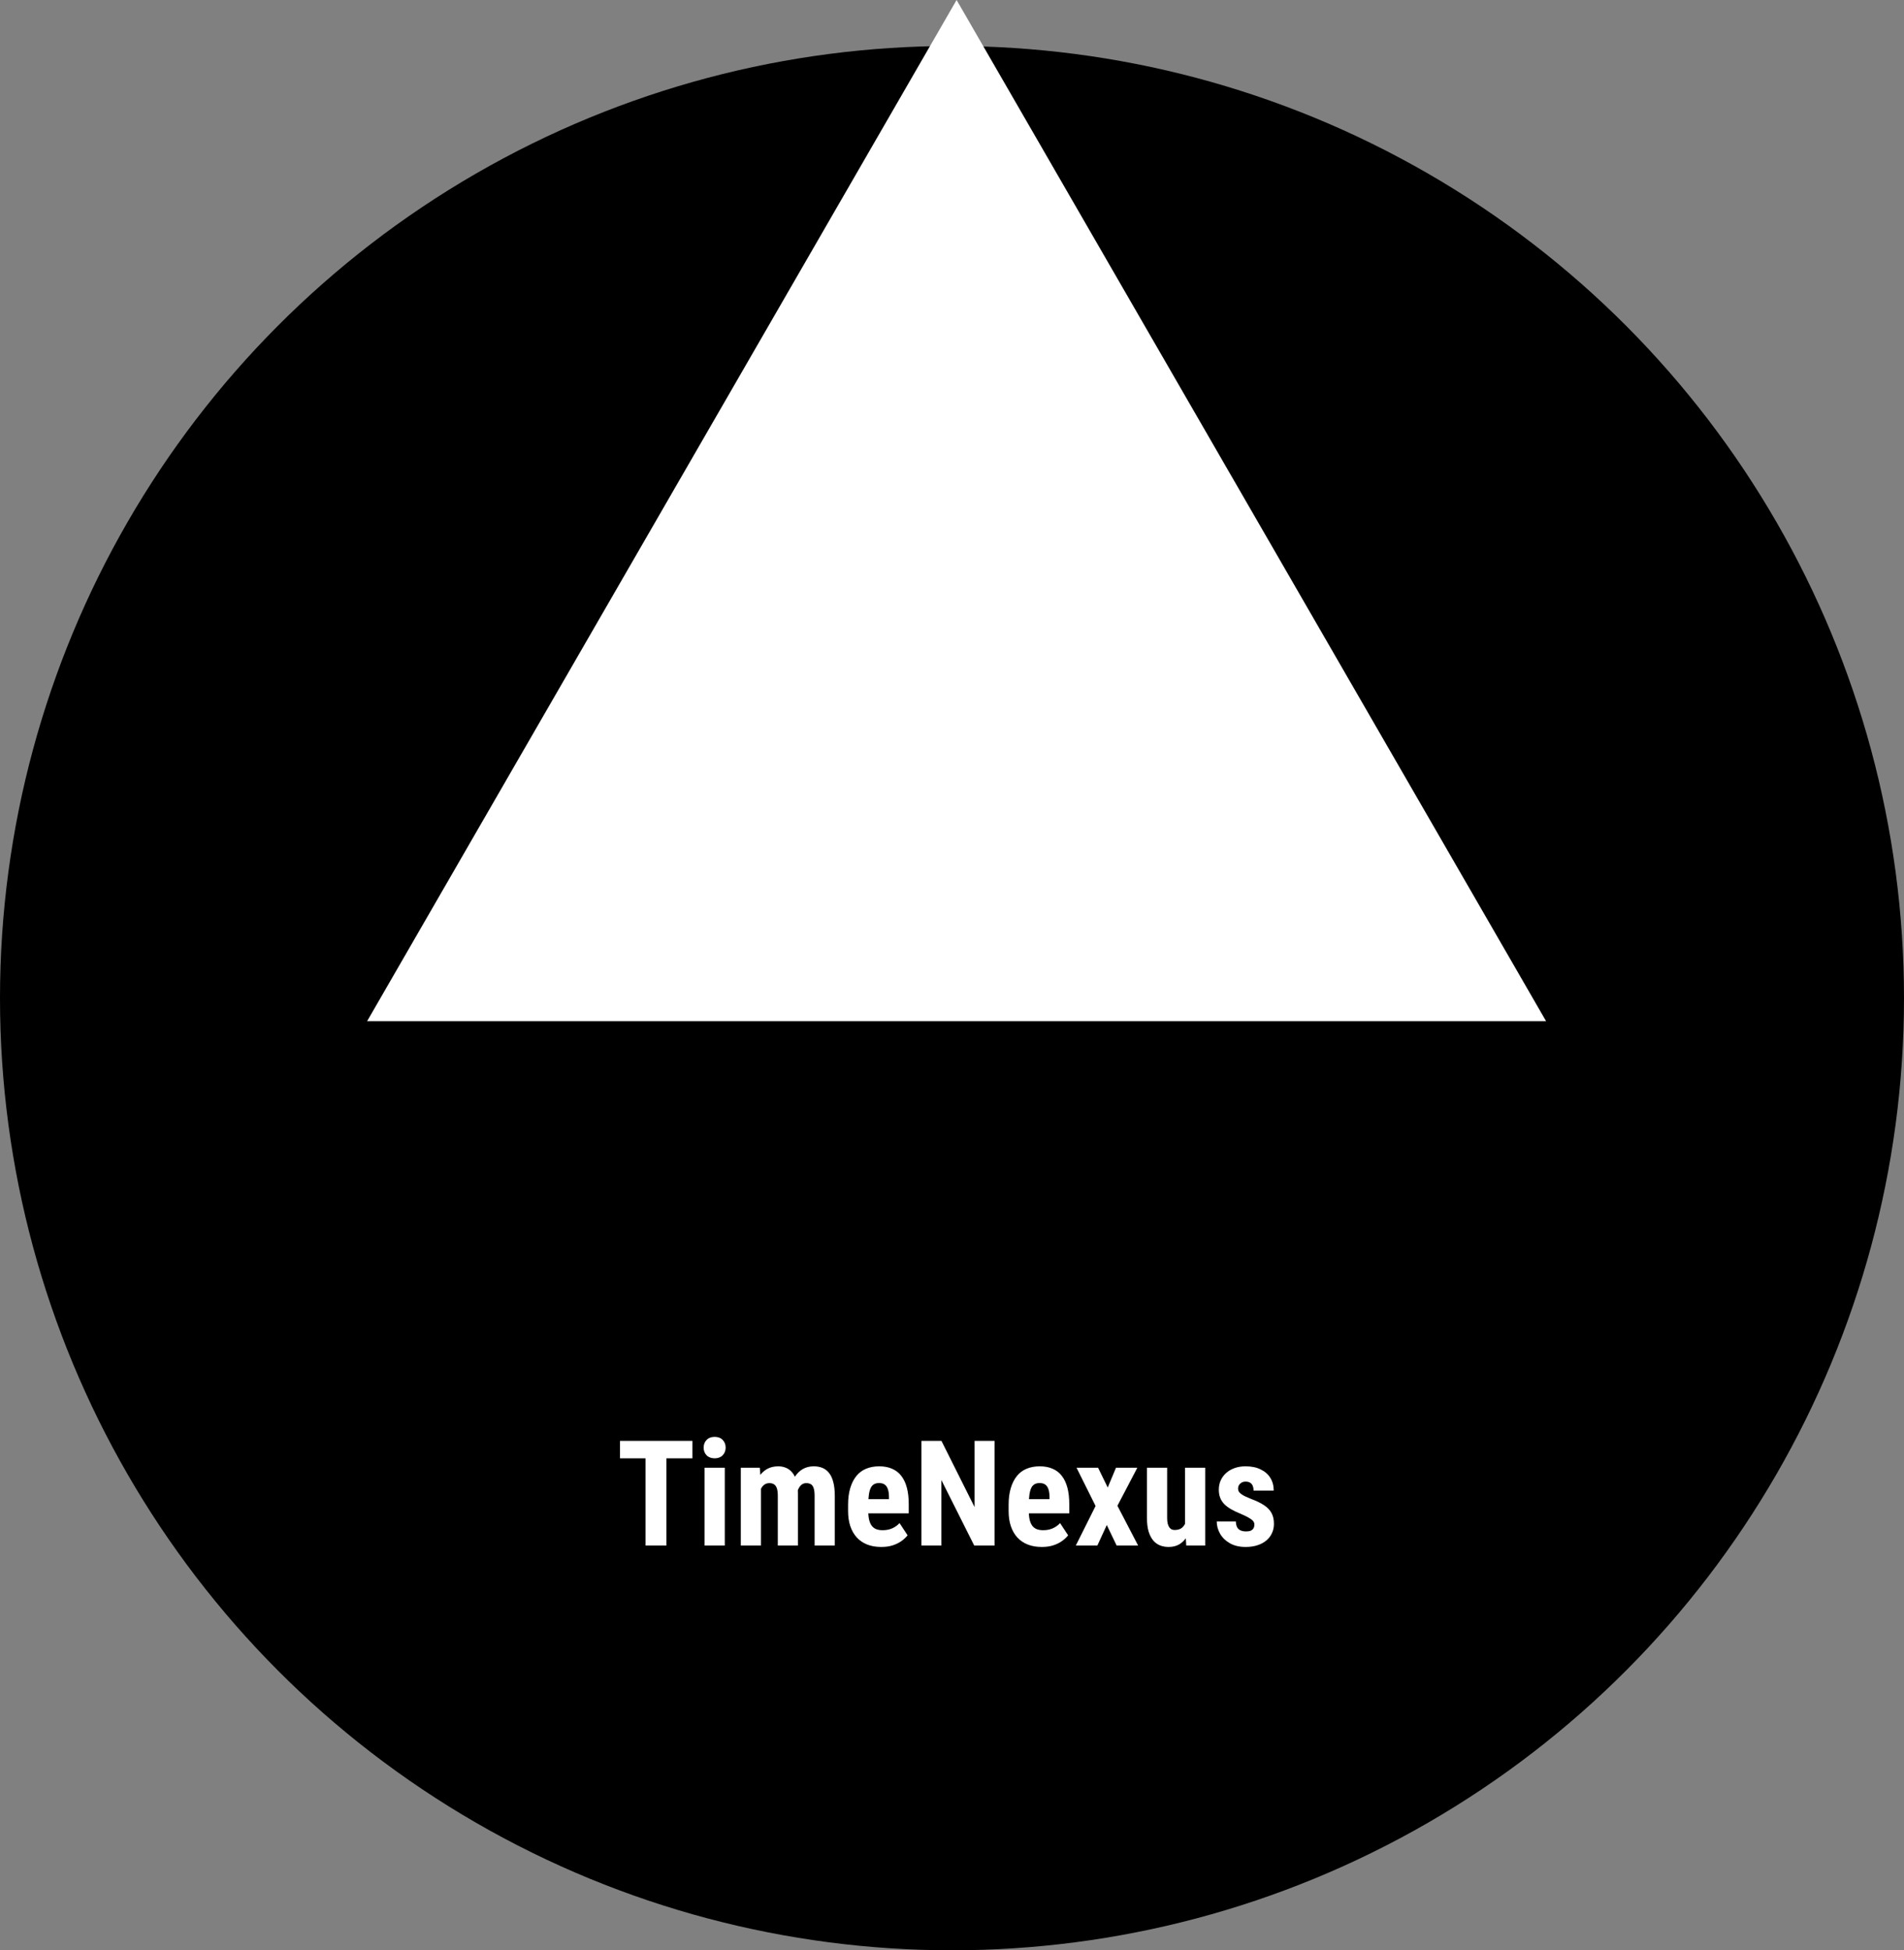 <svg width="207" height="212" viewBox="0 0 207 212" fill="none" xmlns="http://www.w3.org/2000/svg">
<rect x="0" y="0" width="207" height="212" fill="#808080" stroke="none"/>
<circle cx="103.5" cy="108.5" r="103.5" fill="black"/>
<path d="M72.453 156.625V168H70.18V156.625H72.453ZM75.281 156.625V158.523H67.406V156.625H75.281ZM78.797 159.547V168H76.602V159.547H78.797ZM76.5 157.359C76.5 157.021 76.607 156.742 76.82 156.523C77.039 156.299 77.331 156.188 77.695 156.188C78.065 156.188 78.357 156.299 78.57 156.523C78.784 156.742 78.891 157.021 78.891 157.359C78.891 157.693 78.781 157.971 78.562 158.195C78.349 158.414 78.062 158.523 77.703 158.523C77.333 158.523 77.039 158.414 76.82 158.195C76.607 157.971 76.5 157.693 76.5 157.359ZM82.734 161.297V168H80.539V159.547H82.602L82.734 161.297ZM82.422 163.484L81.82 163.5C81.81 162.906 81.862 162.359 81.977 161.859C82.091 161.359 82.263 160.924 82.492 160.555C82.727 160.185 83.021 159.898 83.375 159.695C83.729 159.492 84.143 159.391 84.617 159.391C84.924 159.391 85.208 159.448 85.469 159.562C85.729 159.672 85.956 159.846 86.148 160.086C86.341 160.32 86.49 160.628 86.594 161.008C86.698 161.383 86.75 161.833 86.75 162.359V168H84.562V162.625C84.562 162.25 84.526 161.964 84.453 161.766C84.38 161.562 84.276 161.422 84.141 161.344C84.005 161.26 83.838 161.219 83.641 161.219C83.432 161.219 83.25 161.276 83.094 161.391C82.938 161.505 82.81 161.667 82.711 161.875C82.617 162.078 82.544 162.318 82.492 162.594C82.445 162.87 82.422 163.167 82.422 163.484ZM86.539 163.266L85.75 163.367C85.74 162.81 85.789 162.292 85.898 161.812C86.008 161.328 86.177 160.906 86.406 160.547C86.635 160.182 86.922 159.898 87.266 159.695C87.615 159.492 88.018 159.391 88.477 159.391C88.82 159.391 89.133 159.448 89.414 159.562C89.695 159.677 89.935 159.862 90.133 160.117C90.336 160.367 90.49 160.698 90.594 161.109C90.703 161.521 90.758 162.021 90.758 162.609V168H88.562V162.617C88.562 162.237 88.526 161.945 88.453 161.742C88.38 161.539 88.276 161.401 88.141 161.328C88.005 161.255 87.844 161.219 87.656 161.219C87.469 161.219 87.305 161.271 87.164 161.375C87.029 161.479 86.914 161.625 86.82 161.812C86.727 161.995 86.656 162.211 86.609 162.461C86.562 162.706 86.539 162.974 86.539 163.266ZM95.812 168.156C95.234 168.156 94.721 168.068 94.273 167.891C93.831 167.714 93.456 167.458 93.148 167.125C92.841 166.786 92.607 166.378 92.445 165.898C92.284 165.419 92.203 164.872 92.203 164.258V163.562C92.203 162.875 92.281 162.273 92.438 161.758C92.594 161.237 92.815 160.799 93.102 160.445C93.388 160.091 93.74 159.828 94.156 159.656C94.578 159.479 95.055 159.391 95.586 159.391C96.117 159.391 96.583 159.479 96.984 159.656C97.391 159.828 97.727 160.089 97.992 160.438C98.258 160.781 98.458 161.208 98.594 161.719C98.729 162.229 98.797 162.823 98.797 163.5V164.5H93.133V162.961H96.648V162.766C96.648 162.422 96.612 162.135 96.539 161.906C96.466 161.672 96.352 161.497 96.195 161.383C96.039 161.268 95.831 161.211 95.57 161.211C95.352 161.211 95.167 161.255 95.016 161.344C94.865 161.432 94.745 161.57 94.656 161.758C94.568 161.945 94.503 162.19 94.461 162.492C94.419 162.789 94.398 163.146 94.398 163.562V164.258C94.398 164.648 94.432 164.977 94.5 165.242C94.568 165.503 94.667 165.716 94.797 165.883C94.932 166.044 95.096 166.161 95.289 166.234C95.482 166.302 95.706 166.336 95.961 166.336C96.346 166.336 96.693 166.268 97 166.133C97.312 165.992 97.578 165.802 97.797 165.562L98.672 166.891C98.521 167.089 98.312 167.286 98.047 167.484C97.781 167.682 97.463 167.844 97.094 167.969C96.724 168.094 96.297 168.156 95.812 168.156ZM108.125 156.625V168H105.914L102.344 160.883V168H100.172V156.625H102.352L105.953 163.82V156.625H108.125ZM113.266 168.156C112.688 168.156 112.174 168.068 111.727 167.891C111.284 167.714 110.909 167.458 110.602 167.125C110.294 166.786 110.06 166.378 109.898 165.898C109.737 165.419 109.656 164.872 109.656 164.258V163.562C109.656 162.875 109.734 162.273 109.891 161.758C110.047 161.237 110.268 160.799 110.555 160.445C110.841 160.091 111.193 159.828 111.609 159.656C112.031 159.479 112.508 159.391 113.039 159.391C113.57 159.391 114.036 159.479 114.438 159.656C114.844 159.828 115.18 160.089 115.445 160.438C115.711 160.781 115.911 161.208 116.047 161.719C116.182 162.229 116.25 162.823 116.25 163.5V164.5H110.586V162.961H114.102V162.766C114.102 162.422 114.065 162.135 113.992 161.906C113.919 161.672 113.805 161.497 113.648 161.383C113.492 161.268 113.284 161.211 113.023 161.211C112.805 161.211 112.62 161.255 112.469 161.344C112.318 161.432 112.198 161.57 112.109 161.758C112.021 161.945 111.956 162.19 111.914 162.492C111.872 162.789 111.852 163.146 111.852 163.562V164.258C111.852 164.648 111.885 164.977 111.953 165.242C112.021 165.503 112.12 165.716 112.25 165.883C112.385 166.044 112.549 166.161 112.742 166.234C112.935 166.302 113.159 166.336 113.414 166.336C113.799 166.336 114.146 166.268 114.453 166.133C114.766 165.992 115.031 165.802 115.25 165.562L116.125 166.891C115.974 167.089 115.766 167.286 115.5 167.484C115.234 167.682 114.917 167.844 114.547 167.969C114.177 168.094 113.75 168.156 113.266 168.156ZM119.383 159.547L120.43 161.695L121.328 159.547H123.648L121.484 163.68L123.734 168H121.398L120.328 165.773L119.305 168H116.961L119.109 163.703L117.039 159.547H119.383ZM128.836 165.969V159.547H131.031V168H128.969L128.836 165.969ZM129.086 164.227L129.695 164.211C129.695 164.779 129.641 165.305 129.531 165.789C129.422 166.268 129.258 166.685 129.039 167.039C128.82 167.393 128.547 167.669 128.219 167.867C127.891 168.06 127.503 168.156 127.055 168.156C126.711 168.156 126.393 168.099 126.102 167.984C125.815 167.865 125.568 167.68 125.359 167.43C125.151 167.174 124.987 166.849 124.867 166.453C124.753 166.052 124.695 165.57 124.695 165.008V159.547H126.891V165.031C126.891 165.26 126.911 165.458 126.953 165.625C126.995 165.786 127.052 165.919 127.125 166.023C127.198 166.128 127.284 166.203 127.383 166.25C127.482 166.292 127.594 166.312 127.719 166.312C128.062 166.312 128.333 166.224 128.531 166.047C128.734 165.865 128.878 165.617 128.961 165.305C129.044 164.987 129.086 164.628 129.086 164.227ZM136.375 165.719C136.375 165.573 136.326 165.443 136.227 165.328C136.128 165.214 135.971 165.096 135.758 164.977C135.544 164.852 135.26 164.714 134.906 164.562C134.521 164.406 134.18 164.245 133.883 164.078C133.586 163.911 133.333 163.727 133.125 163.523C132.922 163.32 132.768 163.089 132.664 162.828C132.56 162.568 132.508 162.271 132.508 161.938C132.508 161.578 132.573 161.247 132.703 160.945C132.839 160.638 133.031 160.37 133.281 160.141C133.531 159.906 133.836 159.724 134.195 159.594C134.56 159.458 134.969 159.391 135.422 159.391C136.057 159.391 136.602 159.503 137.055 159.727C137.513 159.945 137.865 160.253 138.109 160.648C138.354 161.044 138.477 161.505 138.477 162.031H136.289C136.289 161.844 136.26 161.677 136.203 161.531C136.146 161.38 136.052 161.263 135.922 161.18C135.797 161.096 135.628 161.055 135.414 161.055C135.258 161.055 135.117 161.089 134.992 161.156C134.872 161.224 134.776 161.315 134.703 161.43C134.635 161.539 134.602 161.669 134.602 161.82C134.602 161.935 134.625 162.036 134.672 162.125C134.724 162.214 134.805 162.299 134.914 162.383C135.023 162.466 135.169 162.555 135.352 162.648C135.539 162.737 135.768 162.836 136.039 162.945C136.602 163.154 137.062 163.378 137.422 163.617C137.786 163.857 138.057 164.138 138.234 164.461C138.411 164.779 138.5 165.172 138.5 165.641C138.5 166.016 138.427 166.357 138.281 166.664C138.141 166.971 137.935 167.237 137.664 167.461C137.393 167.685 137.068 167.857 136.688 167.977C136.312 168.096 135.893 168.156 135.43 168.156C134.747 168.156 134.172 168.021 133.703 167.75C133.234 167.479 132.88 167.133 132.641 166.711C132.401 166.284 132.281 165.841 132.281 165.383H134.359C134.37 165.664 134.422 165.885 134.516 166.047C134.615 166.203 134.747 166.312 134.914 166.375C135.081 166.438 135.266 166.469 135.469 166.469C135.672 166.469 135.839 166.443 135.969 166.391C136.104 166.333 136.206 166.247 136.273 166.133C136.341 166.013 136.375 165.875 136.375 165.719Z" fill="white"/>
<path d="M104 0L168.086 111H39.914L104 0Z" fill="white"/>
</svg>
